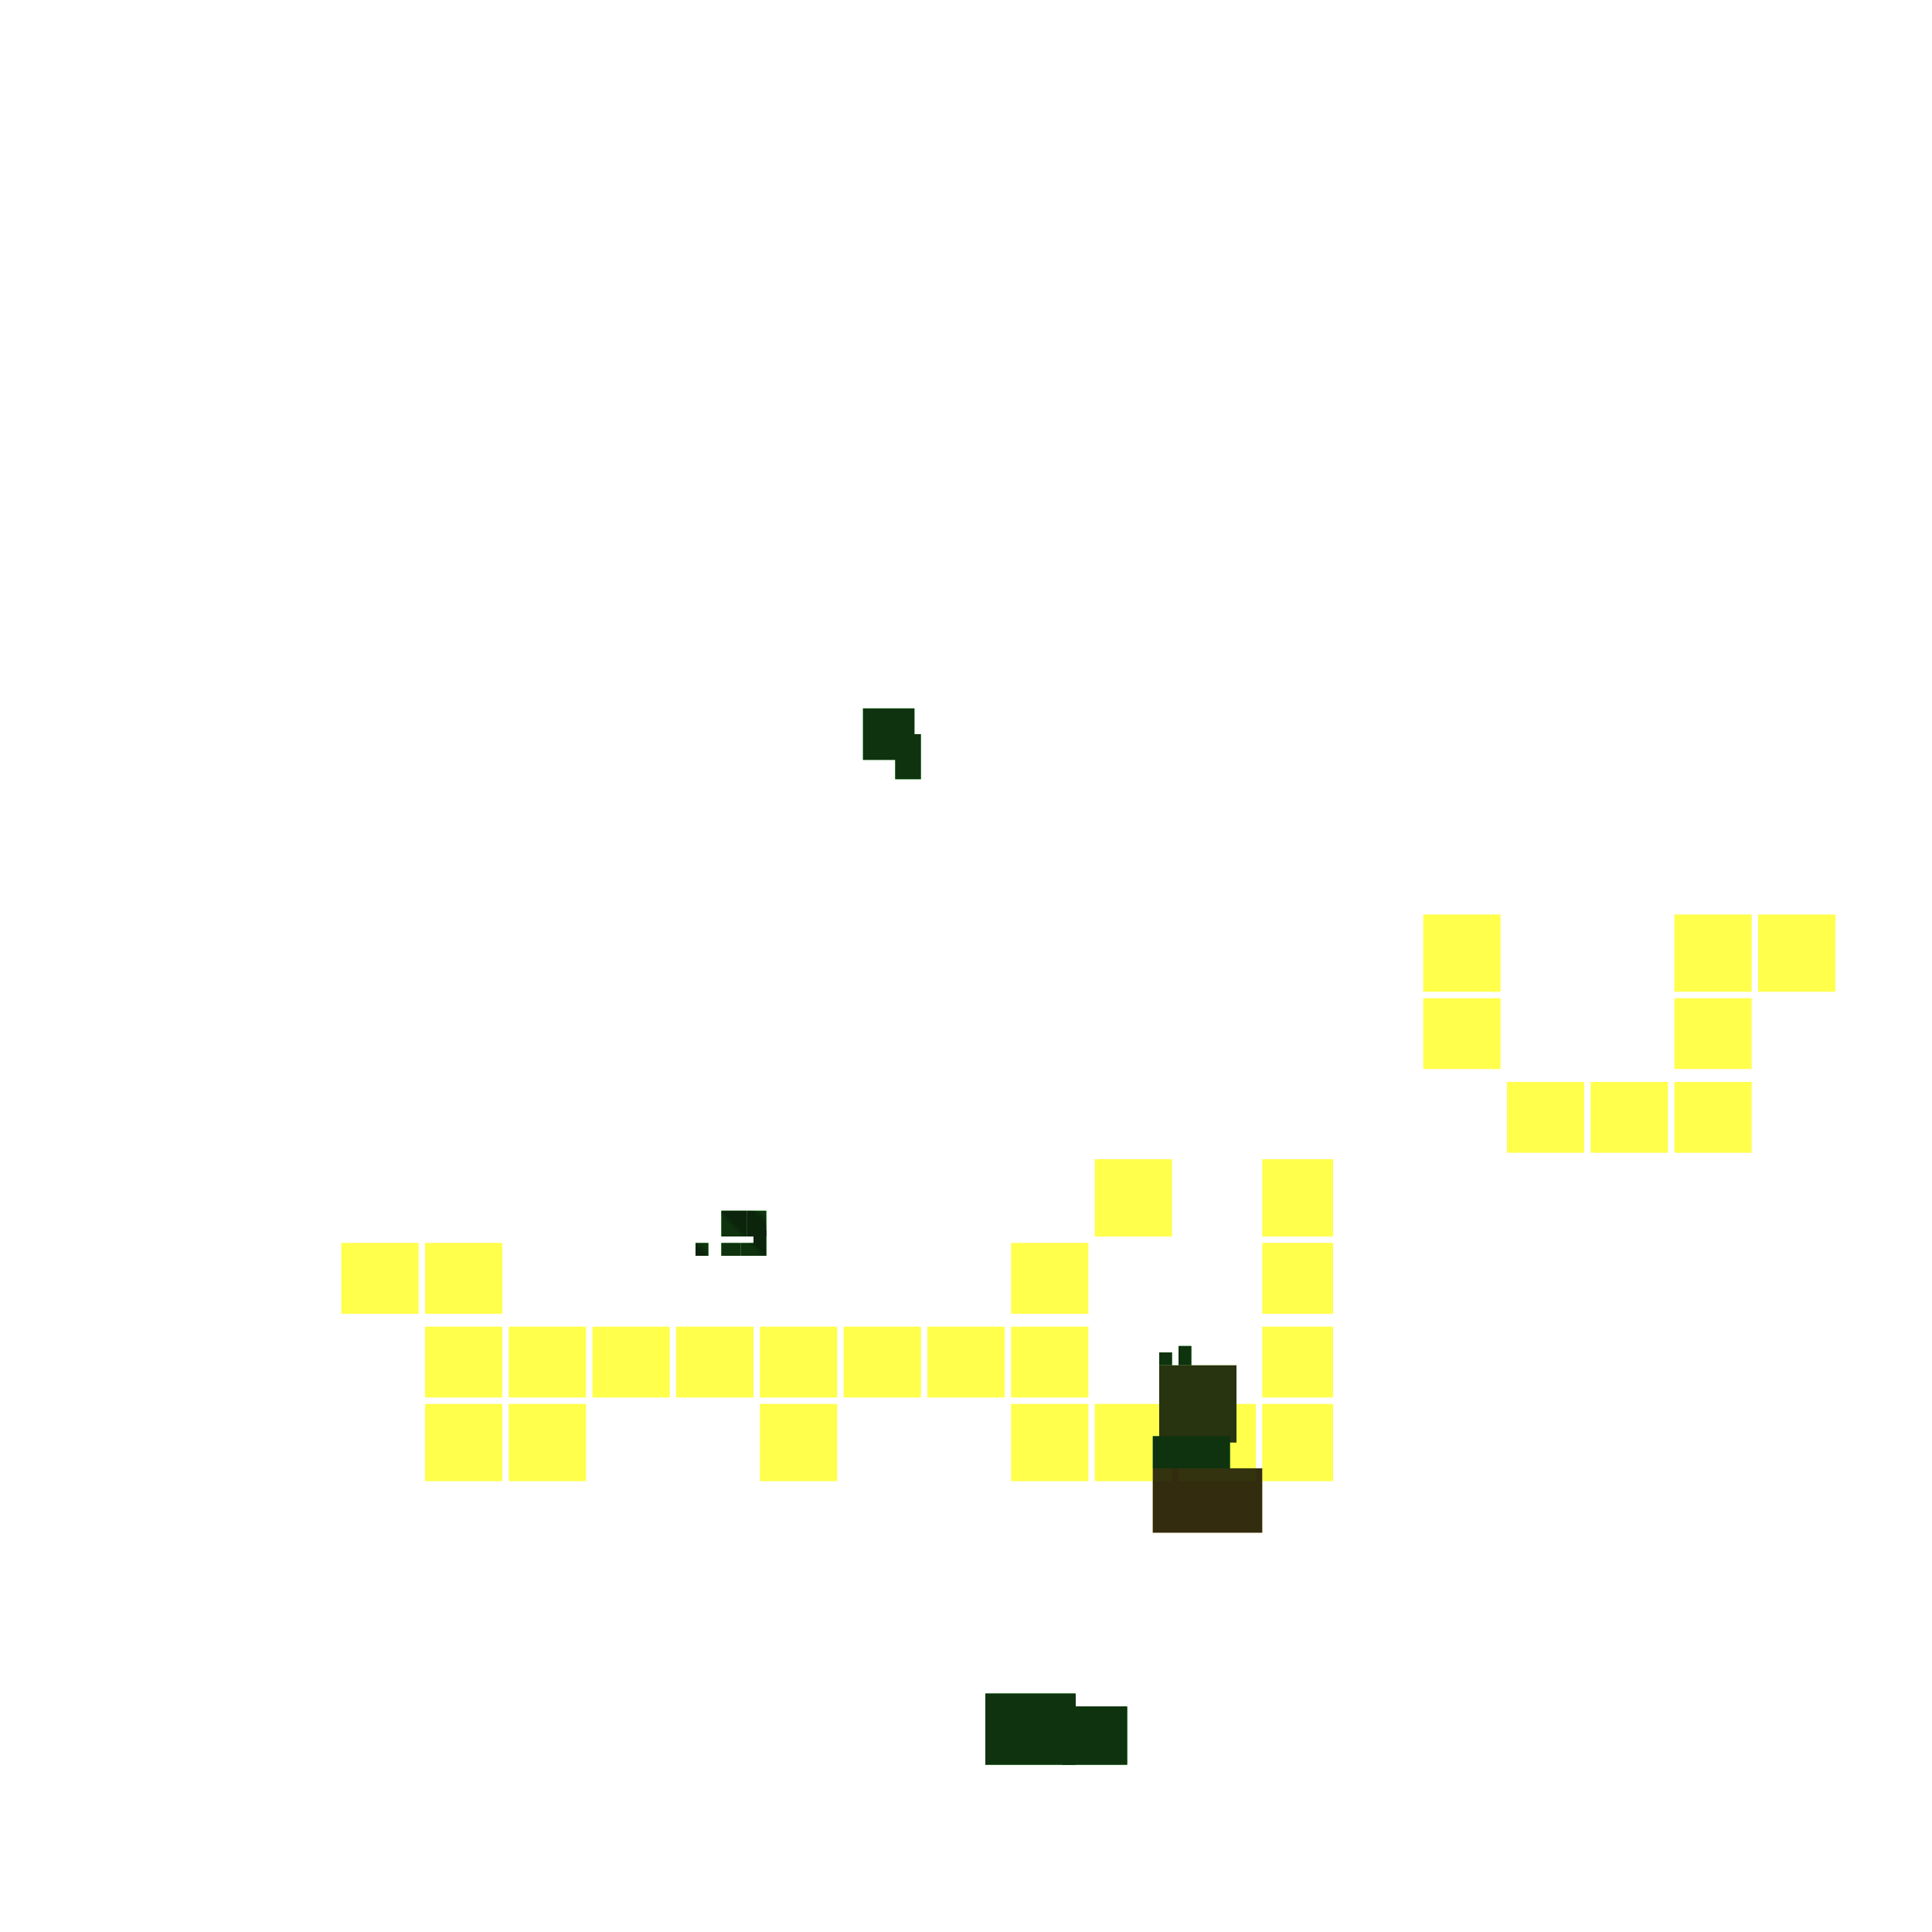 <svg xmlns="http://www.w3.org/2000/svg" width="300" height="300" viewBox="0 0 300 300" class="creatureMap" style="position:absolute;">
<defs>
<filter id="blur" x="-30%" y="-30%" width="160%" height="160%"><feGaussianBlur stdDeviation="3" />
</filter>
<pattern id="pattern-untameable" width="10" height="10" patternTransform="rotate(135)" patternUnits="userSpaceOnUse"><rect width="4" height="10" fill="black"></rect>
</pattern>
<filter id="groupStroke"><feFlood result="outsideColor" flood-color="black"/><feMorphology in="SourceAlpha" operator="dilate" radius="2"/><feComposite result="strokeoutline1" in="outsideColor" operator="in"/><feComposite result="strokeoutline2" in="strokeoutline1" in2="SourceAlpha" operator="out"/><feGaussianBlur in="strokeoutline2" result="strokeblur" stdDeviation="1"/>
</filter>
<style>
.spawningMap-very-common { fill: #0F0;}
.spawningMap-common { fill: #B2FF00;}
.spawningMap-uncommon { fill: #FF0;}
.spawningMap-very-uncommon { fill: #FC0;}
.spawningMap-rare { fill: #F60;}
.spawningMap-very-rare { fill: #F00; }.spawning-map-point {stroke:black; stroke-width:1;}
</style>
</defs>
<g filter="url(#blur)" opacity="0.7">
<g class="spawningMap-very-uncommon"><rect x="179" y="228" width="17" height="10" />
</g>
<g class="spawningMap-uncommon"><rect x="260" y="142" width="12" height="12" /><rect x="260" y="155" width="12" height="11" /><rect x="260" y="168" width="12" height="11" /><rect x="247" y="168" width="12" height="11" /><rect x="273" y="142" width="12" height="12" /><rect x="53" y="193" width="12" height="11" /><rect x="66" y="193" width="12" height="11" /><rect x="66" y="206" width="12" height="11" /><rect x="79" y="206" width="12" height="11" /><rect x="79" y="218" width="12" height="12" /><rect x="66" y="218" width="12" height="12" /><rect x="92" y="206" width="12" height="11" /><rect x="105" y="206" width="12" height="11" /><rect x="118" y="206" width="12" height="11" /><rect x="131" y="206" width="12" height="11" /><rect x="118" y="218" width="12" height="12" /><rect x="157" y="193" width="12" height="11" /><rect x="144" y="206" width="12" height="11" /><rect x="157" y="206" width="12" height="11" /><rect x="157" y="218" width="12" height="12" /><rect x="170" y="180" width="12" height="12" /><rect x="183" y="218" width="12" height="12" /><rect x="170" y="218" width="12" height="12" /><rect x="196" y="180" width="11" height="12" /><rect x="196" y="193" width="11" height="11" /><rect x="196" y="206" width="11" height="11" /><rect x="196" y="218" width="11" height="12" /><rect x="221" y="142" width="12" height="12" /><rect x="221" y="155" width="12" height="11" /><rect x="234" y="168" width="12" height="11" />
</g>
<g class="spawningMap-common"><rect x="180" y="212" width="12" height="12" />
</g>
<g class="spawningMap-very-common"><rect x="115" y="193" width="2" height="2" /><rect x="153" y="263" width="14" height="11" /><rect x="165" y="265" width="10" height="9" /><rect x="153" y="264" width="14" height="7" /><rect x="153" y="263" width="14" height="11" /><rect x="165" y="265" width="10" height="9" /><rect x="153" y="264" width="14" height="7" /><rect x="153" y="263" width="14" height="11" /><rect x="165" y="265" width="10" height="9" /><rect x="153" y="264" width="14" height="7" /><rect x="179" y="223" width="12" height="5" /><rect x="112" y="193" width="3" height="2" /><rect x="180" y="210" width="2" height="2" /><rect x="183" y="209" width="2" height="3" /><rect x="139" y="114" width="4" height="7" /><rect x="117" y="191" width="2" height="4" /><rect x="134" y="110" width="8" height="8" /><rect x="112" y="188" width="4" height="4" /><rect x="108" y="193" width="2" height="2" /><rect x="116" y="188" width="3" height="4" />
</g>
</g>
<g class="spawning-map-point" opacity="0.8">
</g>
<g fill="url(#pattern-untameable)" opacity="0.3"><rect x="115" y="193" width="2" height="2"/><rect x="112" y="193" width="3" height="2"/><rect x="117" y="191" width="2" height="4"/><rect x="112" y="188" width="4" height="4"/><rect x="108" y="193" width="2" height="2"/><rect x="116" y="188" width="3" height="4"/>
</g>
<g filter="url(#groupStroke)" opacity="0.8"><rect x="179" y="228" width="17" height="10"/><rect x="180" y="212" width="12" height="12"/><rect x="115" y="193" width="2" height="2"/><rect x="153" y="263" width="14" height="11"/><rect x="165" y="265" width="10" height="9"/><rect x="153" y="264" width="14" height="7"/><rect x="153" y="263" width="14" height="11"/><rect x="165" y="265" width="10" height="9"/><rect x="153" y="264" width="14" height="7"/><rect x="153" y="263" width="14" height="11"/><rect x="165" y="265" width="10" height="9"/><rect x="153" y="264" width="14" height="7"/><rect x="179" y="223" width="12" height="5"/><rect x="112" y="193" width="3" height="2"/><rect x="180" y="210" width="2" height="2"/><rect x="183" y="209" width="2" height="3"/><rect x="139" y="114" width="4" height="7"/><rect x="117" y="191" width="2" height="4"/><rect x="134" y="110" width="8" height="8"/><rect x="112" y="188" width="4" height="4"/><rect x="108" y="193" width="2" height="2"/><rect x="116" y="188" width="3" height="4"/>
</g>
</svg>